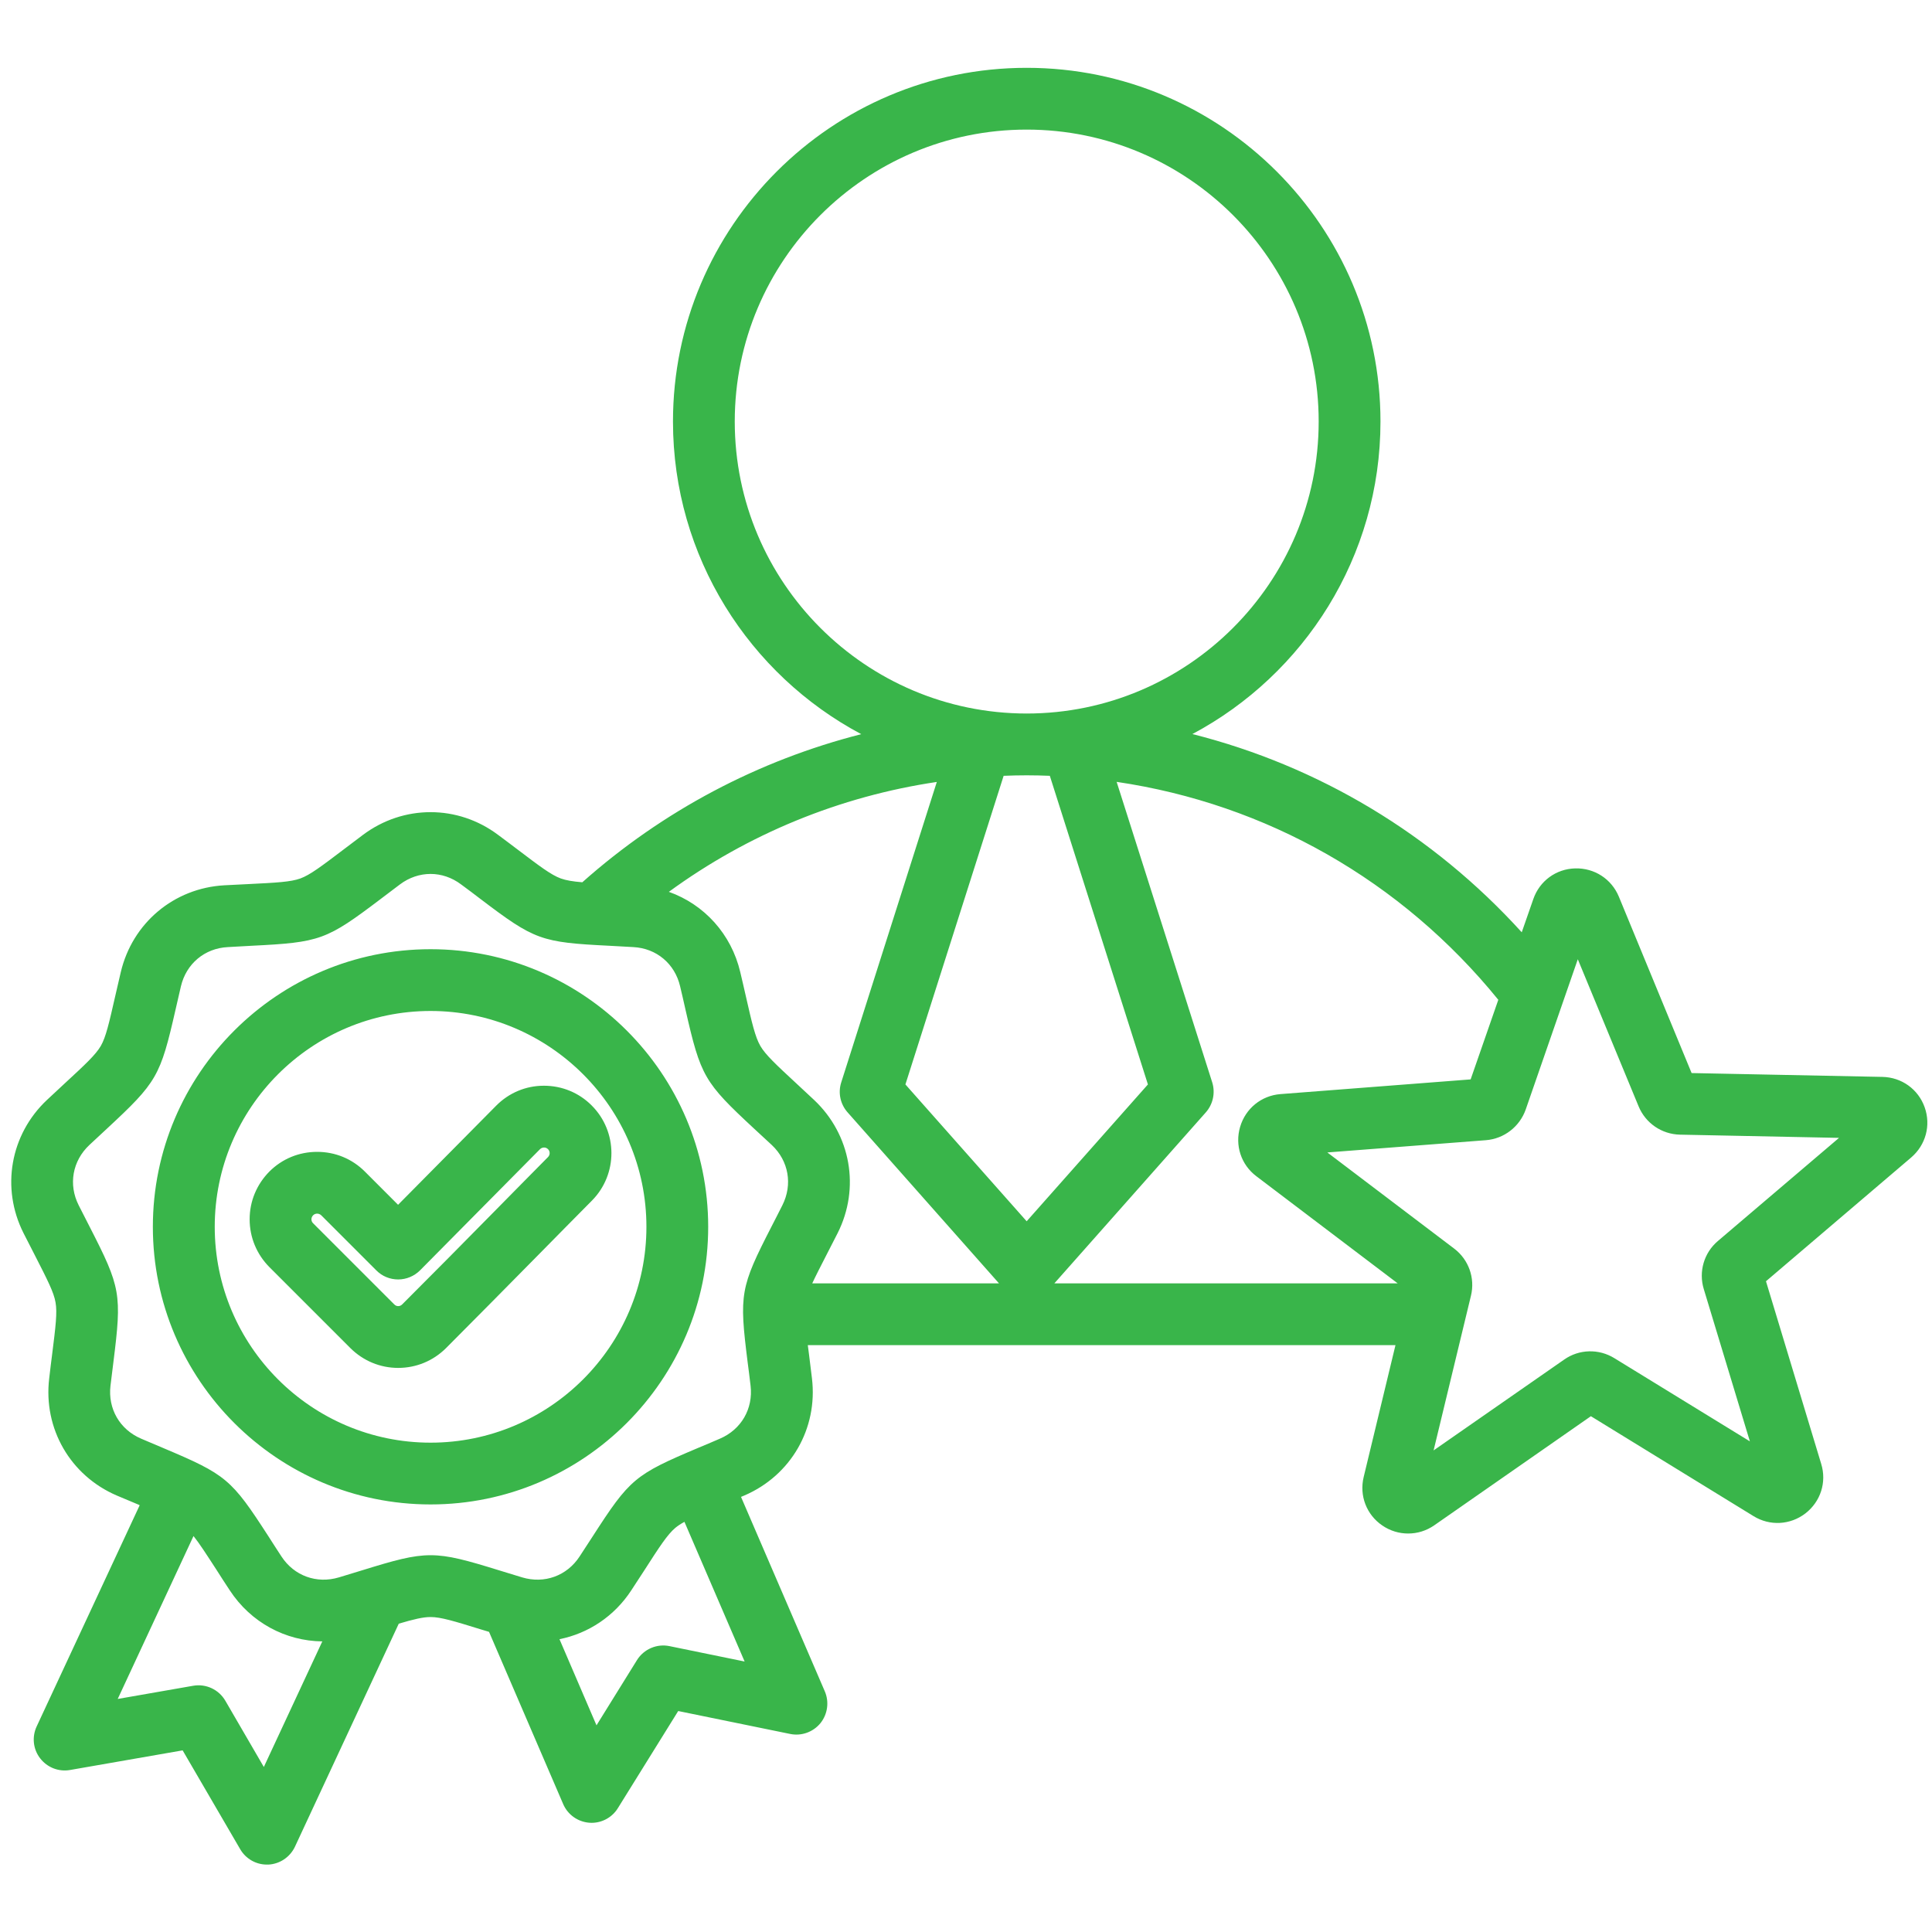 <svg xmlns="http://www.w3.org/2000/svg" xmlns:xlink="http://www.w3.org/1999/xlink" width="100" zoomAndPan="magnify" viewBox="0 0 75 75" height="100" preserveAspectRatio="xMidYMid meet" version="1.0"><defs><clipPath id="4f4ccb5390"><path d="M 0 2.625 L 75 2.625 L 75 72.375 L 0 72.375 Z M 0 2.625 " clip-rule="nonzero"/></clipPath></defs><g clip-path="url(#4f4ccb5390)"><path fill="#39b54a" d="M 74.715 42.984 C 74.465 42.281 73.82 41.82 73.074 41.805 L 65.668 41.656 L 62.844 34.809 C 62.559 34.121 61.895 33.691 61.148 33.711 C 60.406 33.73 59.766 34.199 59.523 34.902 L 59.074 36.191 C 55.617 32.383 51.188 29.734 46.289 28.496 C 50.629 26.184 53.59 21.613 53.59 16.363 C 53.59 8.793 47.43 2.633 39.855 2.633 C 32.285 2.633 26.125 8.793 26.125 16.363 C 26.125 21.617 29.09 26.191 33.434 28.5 C 29.445 29.516 25.734 31.469 22.605 34.25 C 22.234 34.219 21.977 34.176 21.77 34.102 C 21.395 33.965 20.957 33.633 20.086 32.973 C 19.863 32.805 19.617 32.617 19.336 32.41 C 17.77 31.234 15.66 31.234 14.09 32.41 C 13.812 32.617 13.562 32.805 13.344 32.973 C 12.473 33.633 12.035 33.965 11.66 34.102 C 11.281 34.238 10.734 34.266 9.645 34.32 C 9.363 34.332 9.055 34.348 8.707 34.367 C 6.75 34.477 5.137 35.832 4.688 37.742 C 4.609 38.082 4.539 38.383 4.477 38.652 C 4.234 39.719 4.113 40.254 3.914 40.602 C 3.715 40.945 3.312 41.32 2.508 42.062 C 2.305 42.254 2.078 42.465 1.824 42.699 C 0.395 44.043 0.031 46.121 0.914 47.871 C 1.07 48.18 1.211 48.457 1.34 48.703 C 1.836 49.676 2.09 50.164 2.156 50.559 C 2.227 50.953 2.16 51.496 2.023 52.582 C 1.988 52.855 1.949 53.164 1.91 53.508 C 1.676 55.457 2.73 57.281 4.531 58.055 C 4.852 58.191 5.137 58.312 5.395 58.418 C 5.402 58.422 5.414 58.426 5.422 58.434 L 1.422 67.023 C 1.234 67.43 1.285 67.906 1.559 68.258 C 1.832 68.613 2.277 68.789 2.719 68.711 L 7.09 67.949 L 9.324 71.785 C 9.539 72.156 9.934 72.383 10.359 72.383 C 10.379 72.383 10.395 72.383 10.414 72.383 C 10.859 72.363 11.258 72.094 11.449 71.691 L 15.48 63.031 C 16.059 62.859 16.422 62.773 16.715 62.773 C 17.113 62.773 17.637 62.934 18.684 63.258 C 18.777 63.285 18.879 63.316 18.984 63.348 L 21.863 70.035 C 22.039 70.445 22.43 70.723 22.875 70.758 C 22.906 70.758 22.938 70.762 22.965 70.762 C 23.379 70.762 23.766 70.547 23.984 70.195 L 26.328 66.422 L 30.676 67.312 C 31.113 67.402 31.566 67.238 31.848 66.895 C 32.129 66.547 32.195 66.07 32.02 65.66 L 28.766 58.109 C 28.809 58.09 28.852 58.074 28.895 58.055 C 30.699 57.281 31.754 55.457 31.52 53.508 C 31.477 53.164 31.441 52.855 31.406 52.582 C 31.391 52.453 31.375 52.332 31.359 52.219 L 54.172 52.219 L 52.938 57.336 C 52.762 58.059 53.047 58.801 53.66 59.219 C 53.969 59.43 54.316 59.531 54.664 59.531 C 55.02 59.531 55.371 59.426 55.68 59.211 L 61.758 54.977 L 68.07 58.855 C 68.703 59.246 69.496 59.203 70.086 58.75 C 70.676 58.293 70.918 57.539 70.699 56.828 L 68.555 49.738 L 74.191 44.934 C 74.758 44.449 74.965 43.684 74.715 42.984 Z M 58.164 38.812 L 57.09 41.902 L 49.707 42.473 C 48.965 42.531 48.352 43.031 48.141 43.746 C 47.93 44.461 48.18 45.215 48.77 45.66 L 54.258 49.82 L 40.93 49.82 L 46.812 43.18 C 47.09 42.863 47.184 42.422 47.059 42.02 L 43.348 30.352 C 49.152 31.207 54.402 34.18 58.164 38.812 Z M 31.602 42.699 C 31.348 42.461 31.121 42.254 30.918 42.062 C 30.117 41.32 29.715 40.945 29.516 40.602 C 29.316 40.254 29.191 39.719 28.949 38.652 C 28.887 38.383 28.82 38.082 28.738 37.742 C 28.391 36.258 27.336 35.109 25.965 34.621 C 29.039 32.375 32.602 30.914 36.367 30.355 L 32.656 42.02 C 32.527 42.422 32.621 42.863 32.902 43.18 L 38.781 49.82 L 31.531 49.82 C 31.664 49.531 31.848 49.176 32.09 48.703 C 32.215 48.457 32.355 48.18 32.516 47.871 C 33.398 46.121 33.031 44.043 31.602 42.699 Z M 39.852 30.098 C 39.855 30.098 39.855 30.098 39.855 30.098 C 39.859 30.098 39.859 30.098 39.859 30.098 C 40.16 30.098 40.457 30.105 40.754 30.117 L 44.562 42.098 L 39.855 47.41 L 35.148 42.098 L 38.961 30.117 C 39.258 30.105 39.555 30.098 39.852 30.098 Z M 28.523 16.363 C 28.523 10.113 33.605 5.031 39.855 5.031 C 46.105 5.031 51.191 10.113 51.191 16.363 C 51.191 22.613 46.105 27.695 39.859 27.699 C 39.859 27.699 39.855 27.699 39.855 27.699 C 33.605 27.695 28.523 22.613 28.523 16.363 Z M 10.242 68.594 L 8.746 66.02 C 8.492 65.586 7.996 65.355 7.5 65.441 L 4.57 65.953 L 7.512 59.629 C 7.738 59.91 8.004 60.324 8.41 60.949 C 8.559 61.184 8.727 61.445 8.918 61.734 C 9.738 62.988 11.086 63.703 12.512 63.719 Z M 25.988 63.902 C 25.496 63.801 24.992 64.02 24.727 64.445 L 23.156 66.977 L 21.719 63.633 C 22.836 63.41 23.848 62.746 24.508 61.734 C 24.699 61.445 24.867 61.184 25.02 60.949 C 25.609 60.031 25.91 59.57 26.215 59.312 C 26.309 59.234 26.426 59.156 26.57 59.078 L 28.906 64.5 Z M 29.023 52.879 C 29.059 53.152 29.098 53.453 29.137 53.793 C 29.242 54.688 28.777 55.492 27.949 55.848 C 27.637 55.984 27.355 56.102 27.102 56.207 C 24.641 57.246 24.449 57.406 23.004 59.648 C 22.852 59.879 22.688 60.137 22.5 60.422 C 22.008 61.176 21.133 61.492 20.27 61.234 C 19.941 61.133 19.652 61.043 19.391 60.965 C 16.84 60.176 16.59 60.176 14.039 60.965 C 13.777 61.043 13.484 61.133 13.156 61.234 C 12.293 61.492 11.418 61.176 10.926 60.422 C 10.738 60.137 10.574 59.879 10.426 59.648 C 8.977 57.406 8.785 57.246 6.324 56.207 C 6.074 56.102 5.793 55.984 5.477 55.848 C 4.648 55.492 4.184 54.688 4.289 53.793 C 4.332 53.453 4.367 53.152 4.402 52.879 C 4.734 50.23 4.691 49.984 3.473 47.609 C 3.348 47.363 3.211 47.094 3.055 46.789 C 2.648 45.984 2.812 45.066 3.469 44.449 C 3.719 44.215 3.941 44.008 4.141 43.824 C 6.098 42.008 6.223 41.789 6.816 39.188 C 6.879 38.922 6.945 38.621 7.023 38.289 C 7.23 37.414 7.941 36.812 8.844 36.766 C 9.184 36.746 9.488 36.73 9.762 36.715 C 12.43 36.582 12.664 36.5 14.793 34.887 C 15.012 34.719 15.254 34.535 15.527 34.332 C 15.887 34.062 16.301 33.926 16.715 33.926 C 17.125 33.926 17.539 34.062 17.898 34.332 C 18.176 34.535 18.418 34.719 18.637 34.887 C 20.762 36.5 21 36.582 23.664 36.715 C 23.938 36.73 24.242 36.746 24.586 36.766 C 25.484 36.812 26.199 37.414 26.402 38.289 C 26.48 38.621 26.551 38.922 26.609 39.188 C 27.203 41.789 27.328 42.008 29.285 43.824 C 29.488 44.008 29.711 44.215 29.961 44.449 C 30.617 45.066 30.777 45.984 30.371 46.789 C 30.219 47.094 30.078 47.363 29.953 47.609 C 28.734 49.984 28.691 50.23 29.023 52.879 Z M 66.688 48.176 C 66.148 48.633 65.934 49.367 66.141 50.043 L 67.93 55.953 L 62.668 52.723 C 62.066 52.352 61.301 52.371 60.723 52.777 L 55.652 56.305 L 57.102 50.301 C 57.27 49.613 57.012 48.895 56.449 48.469 L 51.527 44.738 L 57.684 44.262 C 58.387 44.207 58.992 43.738 59.227 43.074 L 61.25 37.238 L 63.609 42.945 C 63.879 43.602 64.508 44.031 65.215 44.047 L 71.391 44.172 Z M 16.715 36.848 C 10.77 36.848 5.934 41.68 5.934 47.625 C 5.934 53.566 10.77 58.402 16.715 58.402 C 22.656 58.402 27.492 53.566 27.492 47.625 C 27.492 41.68 22.656 36.848 16.715 36.848 Z M 16.715 56.004 C 12.094 56.004 8.336 52.246 8.336 47.625 C 8.336 43.004 12.094 39.246 16.715 39.246 C 21.332 39.246 25.094 43.004 25.094 47.625 C 25.094 52.246 21.332 56.004 16.715 56.004 Z M 21.109 42.148 C 20.41 42.148 19.754 42.426 19.262 42.922 L 15.453 46.77 L 14.164 45.48 C 13.668 44.984 13.012 44.715 12.312 44.715 C 11.609 44.715 10.953 44.984 10.457 45.48 C 9.965 45.977 9.691 46.633 9.691 47.332 C 9.691 48.035 9.965 48.691 10.457 49.188 L 13.605 52.336 C 14.102 52.828 14.758 53.102 15.457 53.102 C 16.16 53.102 16.816 52.828 17.312 52.336 C 18.508 51.137 19.715 49.914 20.883 48.73 C 21.582 48.023 22.277 47.312 22.977 46.609 C 23.992 45.586 23.988 43.926 22.965 42.91 C 22.473 42.418 21.816 42.148 21.117 42.148 C 21.117 42.148 21.113 42.148 21.109 42.148 Z M 21.273 44.918 C 20.57 45.625 19.875 46.336 19.176 47.043 C 18.012 48.227 16.805 49.445 15.613 50.637 C 15.562 50.691 15.5 50.703 15.457 50.703 C 15.418 50.703 15.355 50.691 15.305 50.637 L 12.156 47.488 C 12.102 47.438 12.09 47.375 12.09 47.332 C 12.09 47.293 12.102 47.23 12.156 47.176 C 12.207 47.125 12.27 47.113 12.312 47.113 C 12.352 47.113 12.414 47.125 12.469 47.176 L 14.609 49.316 C 14.832 49.543 15.137 49.668 15.457 49.668 C 15.777 49.668 16.082 49.539 16.309 49.312 L 20.965 44.609 C 21.016 44.559 21.078 44.547 21.117 44.547 C 21.16 44.543 21.219 44.559 21.273 44.609 C 21.359 44.695 21.359 44.832 21.273 44.918 Z M 21.273 44.918 " fill-opacity="1" fill-rule="nonzero"/></g></svg>